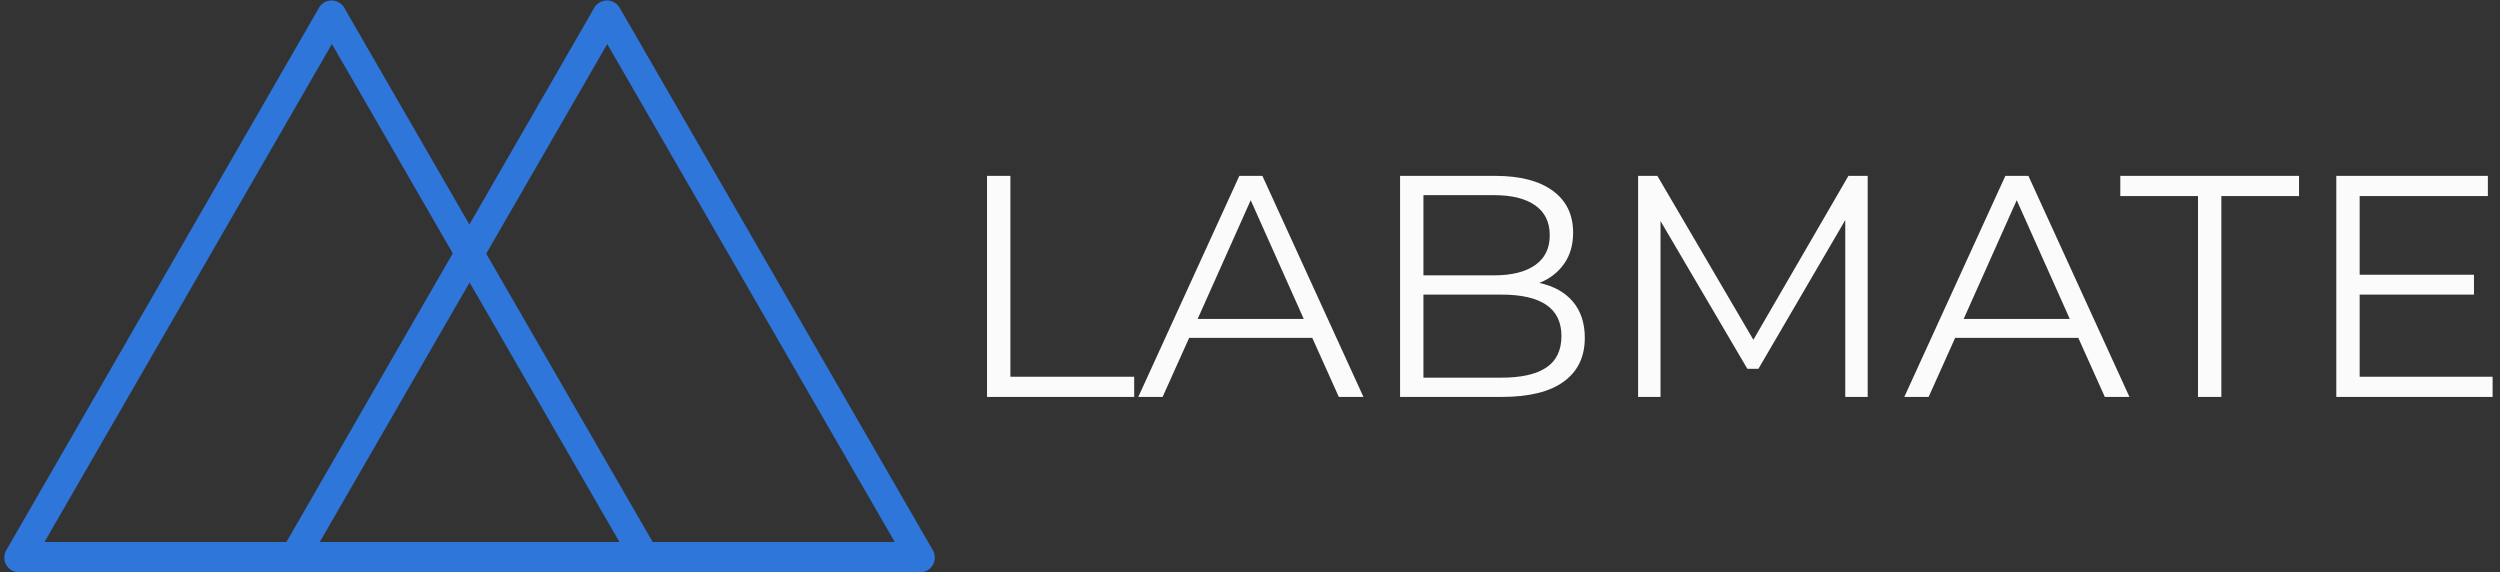 <svg xmlns="http://www.w3.org/2000/svg" version="1.1" xmlns:xlink="http://www.w3.org/1999/xlink" xmlns:svgjs="http://svgjs.dev/svgjs" width="1000" height="229" viewBox="0 0 1000 229"><rect x="0" y="0" width="1000" height="229" fill="#333333" stroke="none"/><g transform="matrix(1,0,0,1,-0.606,0.061)"><svg viewBox="0 0 396 91" data-background-color="#1f2d5a" preserveAspectRatio="xMidYMid meet" height="229" width="1000" xmlns="http://www.w3.org/2000/svg" xmlns:xlink="http://www.w3.org/1999/xlink"><g id="tight-bounds" transform="matrix(1,0,0,1,0.24,0.053)"><svg viewBox="0 0 395.52 90.894" height="90.894" width="395.52"><g><svg viewBox="0 0 653.66 150.216" height="90.894" width="395.52"><g transform="matrix(1,0,0,1,258.14,46.075)"><svg viewBox="0 0 395.52 58.067" height="58.067" width="395.52"><g><svg viewBox="0 0 395.52 58.067" height="58.067" width="395.52"><g><svg viewBox="0 0 395.52 58.067" height="58.067" width="395.52"><g transform="matrix(1,0,0,1,0,0)"><svg width="395.52" viewBox="5.7 -35 238.39 35" height="58.067" data-palette-color="#fbfbfb"><path d="M5.7 0L5.7-35 9.4-35 9.4-3.2 29-3.2 29 0 5.7 0ZM61.4 0L57.2-9.35 37.7-9.35 33.5 0 29.65 0 45.65-35 49.3-35 65.3 0 61.4 0ZM39.05-12.35L55.85-12.35 47.45-31.15 39.05-12.35ZM93.15-18.05Q96.6-17.3 98.47-15.08 100.35-12.85 100.35-9.35L100.35-9.35Q100.35-4.85 97.02-2.43 93.7 0 87.2 0L87.2 0 71.1 0 71.1-35 86.2-35Q92.05-35 95.27-32.65 98.5-30.3 98.5-26L98.5-26Q98.5-23.1 97.07-21.08 95.65-19.05 93.15-18.05L93.15-18.05ZM85.95-31.95L74.8-31.95 74.8-19.25 85.95-19.25Q90.2-19.25 92.5-20.88 94.8-22.5 94.8-25.6L94.8-25.6Q94.8-28.7 92.5-30.33 90.2-31.95 85.95-31.95L85.95-31.95ZM87.15-3.05Q91.85-3.05 94.25-4.65 96.65-6.25 96.65-9.65L96.65-9.65Q96.65-16.2 87.15-16.2L87.15-16.2 74.8-16.2 74.8-3.05 87.15-3.05ZM142.09-35L145.14-35 145.14 0 141.59 0 141.59-28 127.84-4.45 126.09-4.45 112.34-27.85 112.34 0 108.79 0 108.79-35 111.84-35 127.04-9.05 142.09-35ZM182.69 0L178.49-9.35 158.99-9.35 154.79 0 150.94 0 166.94-35 170.59-35 186.59 0 182.69 0ZM160.34-12.35L177.14-12.35 168.74-31.15 160.34-12.35ZM197.44 0L197.44-31.8 185.14-31.8 185.14-35 213.44-35 213.44-31.8 201.14-31.8 201.14 0 197.44 0ZM223.04-3.2L244.09-3.2 244.09 0 219.34 0 219.34-35 243.34-35 243.34-31.8 223.04-31.8 223.04-19.35 241.14-19.35 241.14-16.2 223.04-16.2 223.04-3.2Z" opacity="1" transform="matrix(1,0,0,1,0,0)" fill="#fbfbfb" class="undefined-text-0" data-fill-palette-color="primary" id="text-0"></path></svg></g></svg></g></svg></g></svg></g><g><svg viewBox="0 0 244.431 150.216" height="150.216" width="244.431"><g><svg xmlns="http://www.w3.org/2000/svg" data-name="Layer 1" viewBox="2.431 20.792 95.139 58.468" x="0" y="0" height="150.216" width="244.431" class="icon-icon-0" data-fill-palette-color="accent" id="icon-0"><path d="M62.78 23l32 55.42 1.3-2.26h-64l1.3 2.26L65.37 23a1.5 1.5 0 0 0-2.59-1.51L30.79 77a1.51 1.51 0 0 0 1.3 2.26h64A1.51 1.51 0 0 0 97.37 77l-32-55.42A1.5 1.5 0 0 0 62.78 23Z" fill="#2f76db" data-fill-palette-color="accent"></path><path d="M34.63 23l32 55.42 1.3-2.26h-64l1.3 2.26L37.22 23a1.5 1.5 0 0 0-2.59-1.51L2.63 77a1.51 1.51 0 0 0 1.3 2.26h64A1.51 1.51 0 0 0 69.21 77l-32-55.42A1.5 1.5 0 0 0 34.63 23Z" fill="#2f76db" data-fill-palette-color="accent"></path></svg></g></svg></g></svg></g><defs></defs></svg><rect width="395.52" height="90.894" fill="none" stroke="none" visibility="hidden"></rect></g></svg></g></svg>